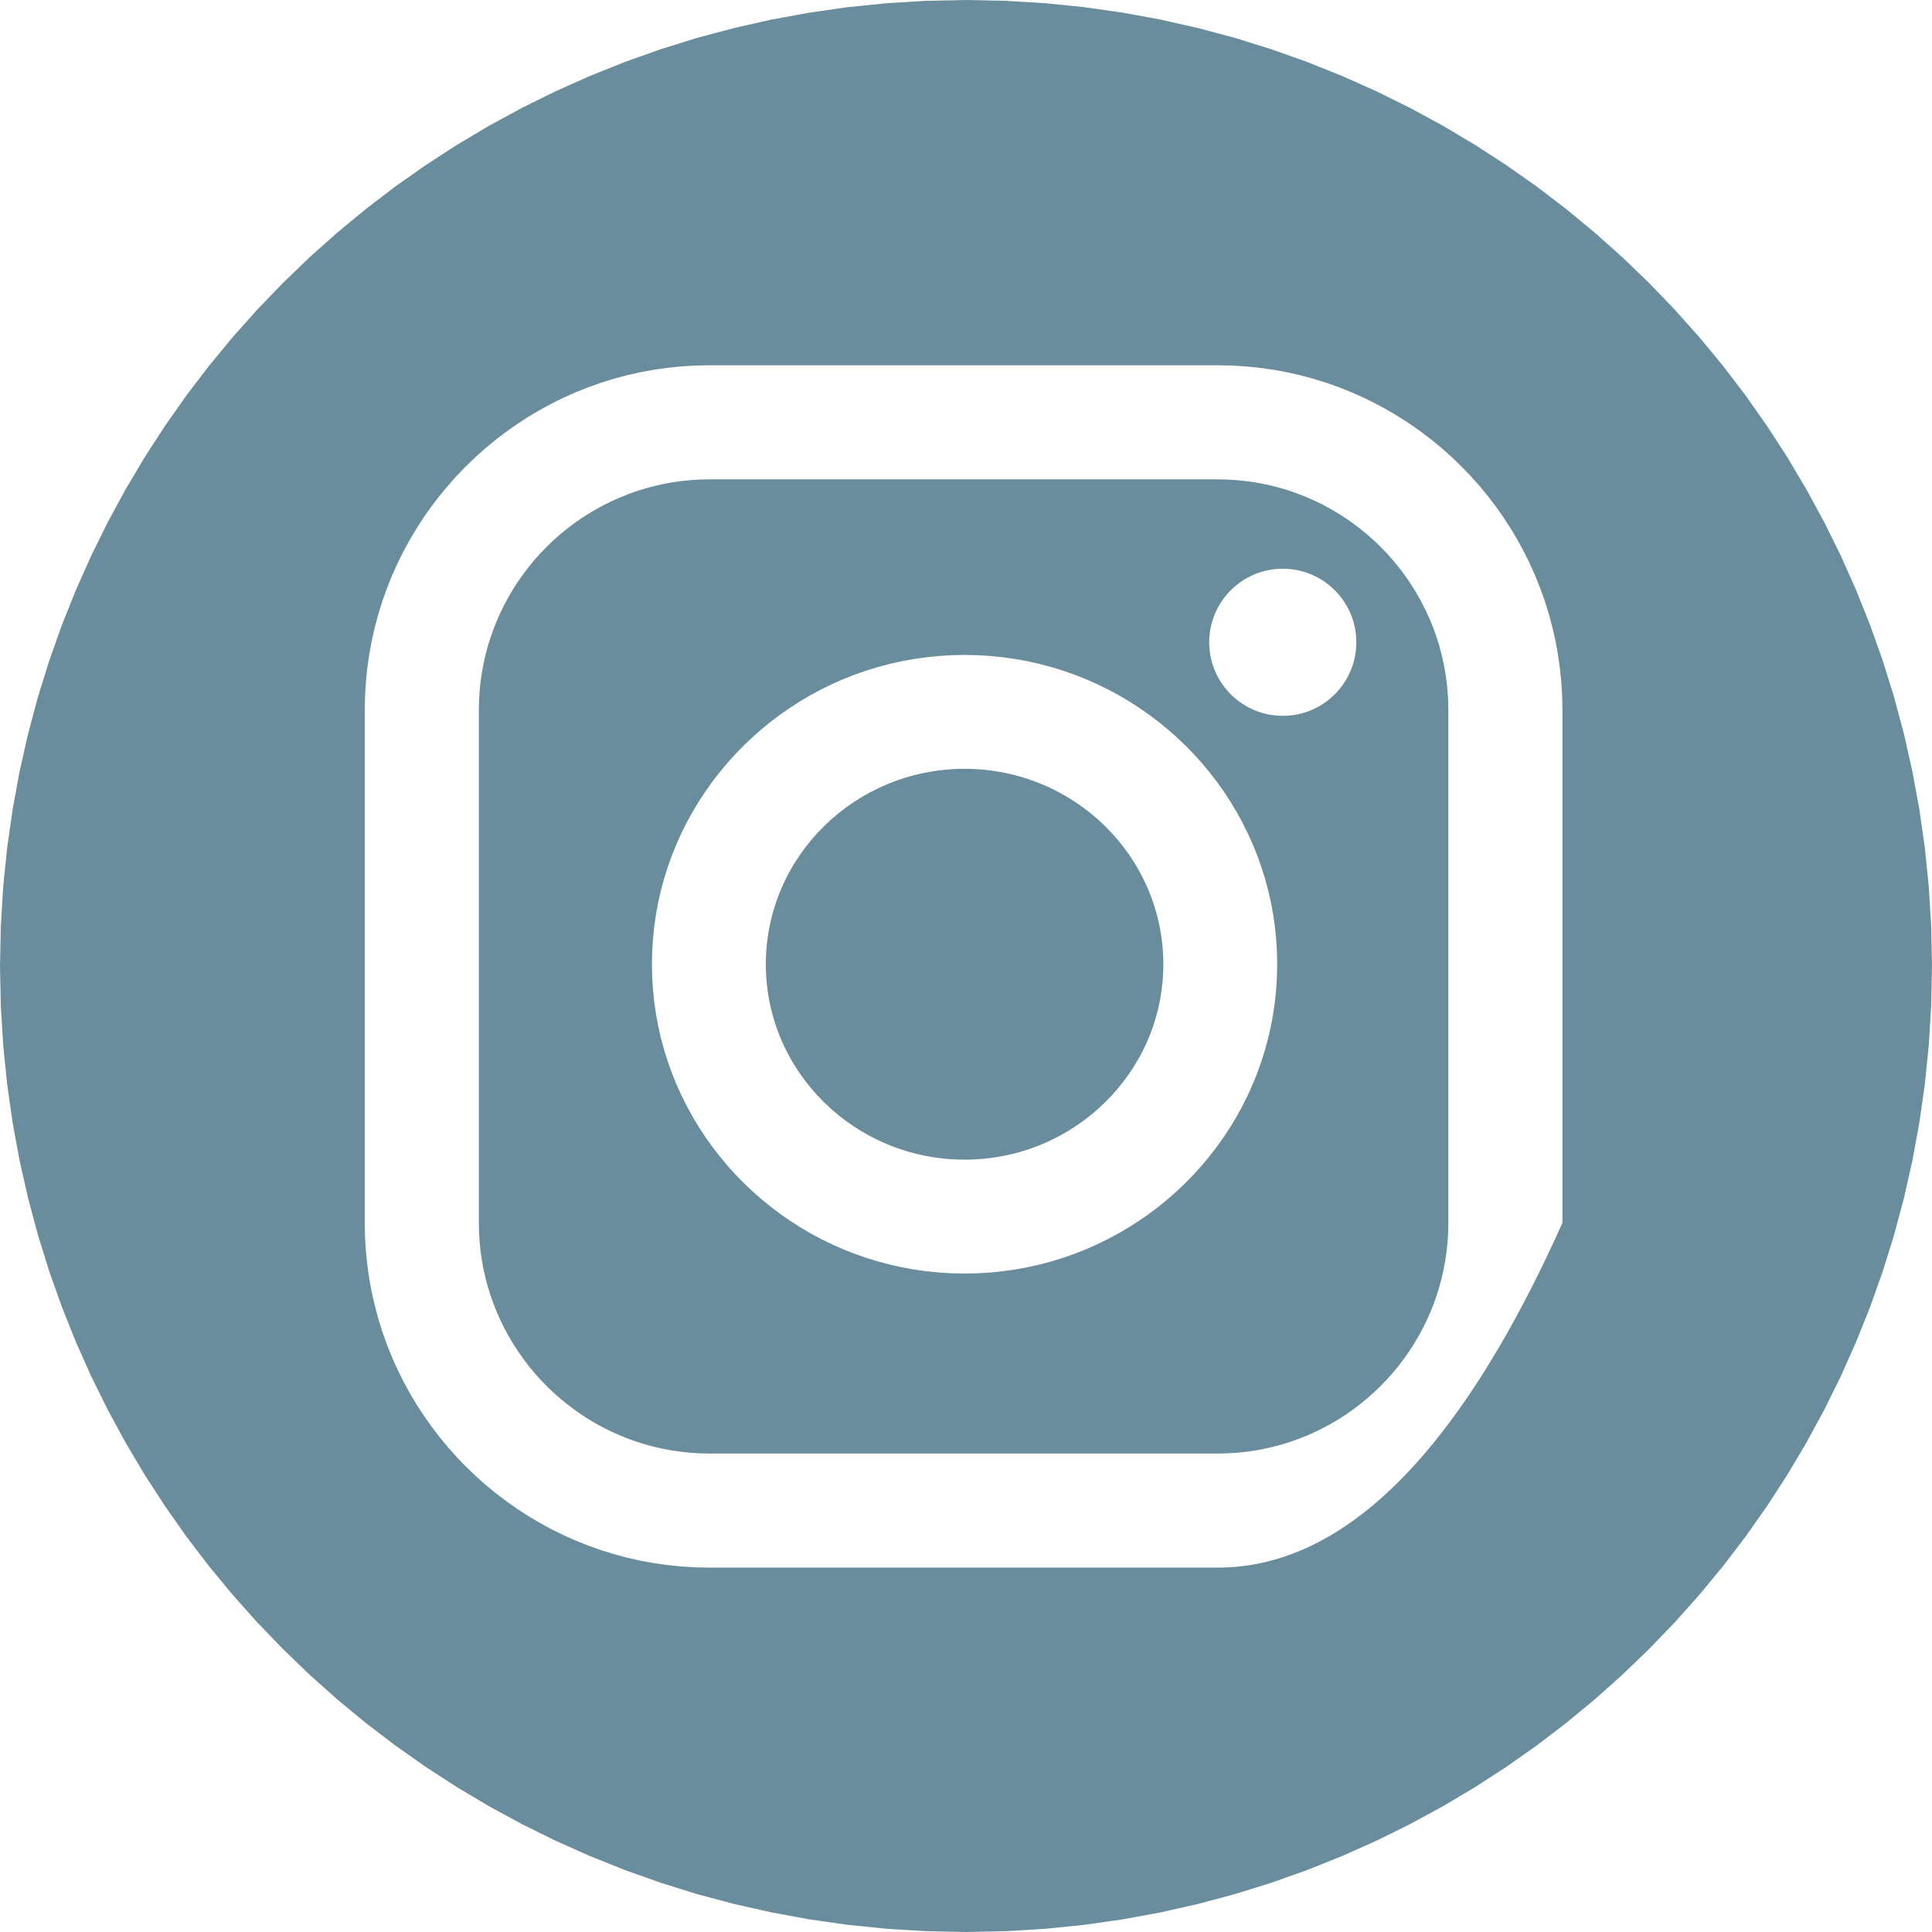 <?xml version="1.0" encoding="iso-8859-1"?>
<svg version="1.1" xmlns="http://www.w3.org/2000/svg" xmlns:xlink="http://www.w3.org/1999/xlink" preserveAspectRatio="xMidYMid meet" viewBox="0 0 640 640" width="640" height="640">
	<defs>
		<path d="M409.64 159.05L412.72 159.36L415.76 159.79L418.76 160.35L421.72 161.02L424.64 161.8L427.5 162.69L430.32 163.7L433.09 164.81L435.81 166.02L438.46 167.33L441.06 168.75L443.6 170.26L446.07 171.86L448.47 173.55L450.81 175.34L453.08 177.21L455.27 179.16L457.38 181.2L459.42 183.31L461.37 185.5L463.24 187.77L465.02 190.1L466.72 192.51L468.32 194.98L469.83 197.52L471.24 200.12L472.56 202.77L473.77 205.49L474.88 208.25L475.88 211.07L476.78 213.94L477.56 216.86L478.23 219.82L478.78 222.82L479.22 225.86L479.53 228.94L479.72 232.05L479.79 235.2L479.79 405.09L479.72 408.24L479.53 411.35L479.22 414.43L478.78 417.47L478.23 420.47L477.56 423.43L476.78 426.35L475.88 429.22L474.88 432.04L473.77 434.81L472.56 437.52L471.24 440.18L469.83 442.77L468.32 445.31L466.72 447.78L465.02 450.19L463.24 452.52L461.37 454.79L459.42 456.98L457.38 459.09L455.27 461.13L453.08 463.08L450.81 464.95L448.47 466.74L446.07 468.43L443.6 470.04L441.06 471.54L438.46 472.96L435.81 474.27L433.09 475.49L430.32 476.59L427.5 477.6L424.64 478.49L421.72 479.27L418.76 479.94L415.76 480.5L412.72 480.93L409.64 481.25L406.53 481.44L403.38 481.5L235.03 481.5L231.88 481.44L228.77 481.25L225.69 480.93L222.65 480.5L219.65 479.94L216.69 479.27L213.77 478.49L210.91 477.6L208.09 476.59L205.32 475.49L202.6 474.27L199.95 472.96L197.35 471.54L194.81 470.04L192.34 468.43L189.94 466.74L187.6 464.95L185.33 463.08L183.14 461.13L181.03 459.09L178.99 456.98L177.04 454.79L175.17 452.52L173.39 450.19L171.69 447.78L170.09 445.31L168.58 442.77L167.17 440.18L165.85 437.52L164.64 434.81L163.53 432.04L162.53 429.22L161.63 426.35L160.85 423.43L160.18 420.47L159.63 417.47L159.19 414.43L158.88 411.35L158.69 408.24L158.62 405.09L158.62 235.2L158.69 232.05L158.88 228.94L159.19 225.86L159.63 222.82L160.18 219.82L160.85 216.86L161.63 213.94L162.53 211.07L163.53 208.25L164.64 205.49L165.85 202.77L167.17 200.12L168.58 197.52L170.09 194.98L171.69 192.51L173.39 190.1L175.17 187.77L177.04 185.5L178.99 183.31L181.03 181.2L183.14 179.16L185.33 177.21L187.6 175.34L189.94 173.55L192.34 171.86L194.81 170.26L197.35 168.75L199.95 167.33L202.6 166.02L205.32 164.81L208.09 163.7L210.91 162.69L213.77 161.8L216.69 161.02L219.65 160.35L222.65 159.79L225.69 159.36L228.77 159.05L231.88 158.86L235.03 158.79L403.38 158.79L406.53 158.86L409.64 159.05ZM311.05 217.3L306.87 217.72L302.75 218.3L298.68 219.04L294.67 219.94L290.72 220.99L286.83 222.19L283.01 223.53L279.26 225.02L275.58 226.65L271.98 228.41L268.45 230.3L265.02 232.33L261.67 234.48L258.41 236.75L255.24 239.14L252.17 241.65L249.2 244.27L246.33 247L243.57 249.84L240.93 252.77L238.39 255.81L235.97 258.94L233.68 262.17L231.5 265.49L229.46 268.89L227.54 272.37L225.76 275.93L224.12 279.57L222.61 283.28L221.25 287.07L220.04 290.91L218.98 294.82L218.07 298.79L217.32 302.82L216.73 306.9L216.31 311.03L216.05 315.2L215.96 319.42L216.05 323.63L216.31 327.81L216.73 331.93L217.32 336.01L218.07 340.04L218.98 344.01L220.04 347.92L221.25 351.77L222.61 355.55L224.11 359.26L225.76 362.9L227.54 366.46L229.46 369.95L231.5 373.35L233.67 376.66L235.97 379.89L238.39 383.02L240.92 386.06L243.57 389L246.33 391.83L249.2 394.56L252.17 397.18L255.24 399.69L258.4 402.08L261.66 404.35L265.01 406.5L268.45 408.53L271.97 410.42L275.57 412.18L279.25 413.81L283.01 415.3L286.83 416.64L290.72 417.84L294.67 418.89L298.68 419.79L302.75 420.53L306.87 421.11L311.04 421.54L315.26 421.79L319.53 421.88L323.79 421.79L328.01 421.54L332.18 421.11L336.3 420.53L340.37 419.79L344.38 418.89L348.34 417.84L352.23 416.64L356.05 415.3L359.8 413.81L363.48 412.18L367.08 410.42L370.6 408.53L374.04 406.5L377.39 404.35L380.65 402.08L383.82 399.69L386.89 397.18L389.86 394.56L392.72 391.83L395.48 389L398.13 386.06L400.66 383.02L403.08 379.89L405.38 376.66L407.55 373.35L409.6 369.95L411.51 366.46L413.29 362.9L414.94 359.26L416.44 355.55L417.8 351.77L419.01 347.92L420.07 344.01L420.98 340.04L421.73 336.01L422.32 331.93L422.74 327.81L423 323.63L423.09 319.42L423 315.2L422.74 311.03L422.32 306.9L421.73 302.82L420.98 298.79L420.07 294.82L419.01 290.91L417.8 287.07L416.44 283.28L414.94 279.57L413.29 275.93L411.51 272.37L409.6 268.89L407.55 265.49L405.38 262.17L403.08 258.94L400.66 255.81L398.13 252.77L395.48 249.84L392.72 247L389.85 244.27L386.88 241.65L383.81 239.14L380.65 236.75L377.39 234.48L374.04 232.33L370.6 230.3L367.08 228.41L363.48 226.65L359.8 225.02L356.04 223.53L352.22 222.19L348.33 220.99L344.38 219.94L340.37 219.04L336.3 218.3L332.18 217.72L328.01 217.3L323.79 217.04L319.53 216.96L315.26 217.04L311.05 217.3ZM422.28 188.54L420.98 188.72L419.7 188.96L418.45 189.27L417.23 189.64L416.03 190.07L414.87 190.57L413.73 191.12L412.63 191.72L411.57 192.38L410.54 193.1L409.55 193.86L408.61 194.67L407.7 195.53L406.84 196.44L406.03 197.38L405.27 198.37L404.55 199.4L403.89 200.47L403.28 201.57L402.73 202.7L402.24 203.87L401.81 205.06L401.43 206.29L401.13 207.54L400.88 208.81L400.71 210.11L400.6 211.43L400.56 212.76L400.6 214.1L400.71 215.42L400.88 216.72L401.13 217.99L401.43 219.24L401.81 220.47L402.24 221.66L402.73 222.83L403.28 223.96L403.89 225.06L404.55 226.13L405.27 227.16L406.03 228.14L406.84 229.09L407.7 230L408.61 230.85L409.55 231.67L410.54 232.43L411.57 233.14L412.63 233.81L413.73 234.41L414.87 234.96L416.03 235.46L417.23 235.89L418.45 236.26L419.7 236.57L420.98 236.81L422.28 236.99L423.59 237.1L424.93 237.13L426.27 237.1L427.59 236.99L428.88 236.81L430.16 236.57L431.41 236.26L432.63 235.89L433.83 235.46L435 234.96L436.13 234.41L437.23 233.81L438.3 233.14L439.32 232.43L440.31 231.67L441.26 230.85L442.16 230L443.02 229.09L443.83 228.14L444.6 227.16L445.31 226.13L445.97 225.06L446.58 223.96L447.13 222.83L447.62 221.66L448.06 220.47L448.43 219.24L448.74 217.99L448.98 216.72L449.16 215.42L449.26 214.1L449.3 212.76L449.26 211.43L449.16 210.11L448.98 208.81L448.74 207.54L448.43 206.29L448.06 205.06L447.62 203.87L447.13 202.7L446.58 201.57L445.97 200.47L445.31 199.4L444.6 198.37L443.83 197.38L443.02 196.44L442.16 195.53L441.26 194.67L440.31 193.86L439.32 193.1L438.3 192.38L437.23 191.72L436.13 191.12L435 190.57L433.83 190.07L432.63 189.64L431.41 189.27L430.16 188.96L428.88 188.72L427.59 188.54L426.27 188.43L424.93 188.4L423.59 188.43L422.28 188.54Z" id="b6gc8rpxVG"></path>
		<path d="M346.24 1.06L359.15 2.37L371.91 4.19L384.49 6.5L396.9 9.3L409.12 12.57L421.14 16.31L432.96 20.51L444.56 25.15L455.93 30.22L467.06 35.72L477.94 41.63L488.56 47.94L498.91 54.65L508.99 61.74L518.77 69.2L528.25 77.03L537.42 85.21L546.27 93.73L554.79 102.58L562.97 111.75L570.8 121.23L578.26 131.01L585.35 141.09L592.06 151.44L598.37 162.06L604.28 172.94L609.78 184.07L614.85 195.44L619.49 207.04L623.69 218.86L627.43 230.88L630.7 243.1L633.5 255.51L635.81 268.09L637.63 280.85L638.94 293.76L639.73 306.81L640 320L639.73 333.19L638.94 346.24L637.63 359.15L635.81 371.91L633.5 384.49L630.7 396.9L627.43 409.12L623.69 421.14L619.49 432.96L614.85 444.56L609.78 455.93L604.28 467.06L598.37 477.94L592.06 488.56L585.35 498.91L578.26 508.99L570.8 518.77L562.97 528.25L554.79 537.42L546.27 546.27L537.42 554.79L528.25 562.97L518.77 570.8L508.99 578.26L498.91 585.35L488.56 592.06L477.94 598.37L467.06 604.28L455.93 609.78L444.56 614.85L432.96 619.49L421.14 623.69L409.12 627.43L396.9 630.7L384.49 633.5L371.91 635.81L359.15 637.63L346.24 638.94L333.19 639.73L320 640L306.81 639.73L293.76 638.94L280.85 637.63L268.09 635.81L255.51 633.5L243.1 630.7L230.88 627.43L218.86 623.69L207.04 619.49L195.44 614.85L184.07 609.78L172.94 604.28L162.06 598.37L151.44 592.06L141.09 585.35L131.01 578.26L121.23 570.8L111.75 562.97L102.58 554.79L93.73 546.27L85.21 537.42L77.03 528.25L69.2 518.77L61.74 508.99L54.65 498.91L47.94 488.56L41.63 477.94L35.72 467.06L30.22 455.93L25.15 444.56L20.51 432.96L16.31 421.14L12.57 409.12L9.3 396.9L6.5 384.49L4.19 371.91L2.37 359.15L1.06 346.24L0.27 333.19L0 320L0.27 306.81L1.06 293.76L2.37 280.85L4.19 268.09L6.5 255.51L9.3 243.1L12.57 230.88L16.31 218.86L20.51 207.04L25.15 195.44L30.22 184.07L35.72 172.94L41.63 162.06L47.94 151.44L54.65 141.09L61.74 131.01L69.2 121.23L77.03 111.75L85.21 102.58L93.73 93.73L102.58 85.21L111.75 77.03L121.23 69.2L131.01 61.74L141.09 54.65L151.44 47.94L162.06 41.63L172.94 35.72L184.07 30.22L195.44 25.15L207.04 20.51L218.86 16.31L230.88 12.57L243.1 9.3L255.51 6.5L268.09 4.19L280.85 2.37L293.76 1.06L306.81 0.27L320 0L333.19 0.27L346.24 1.06ZM230.33 121.09L225.68 121.38L221.08 121.85L216.53 122.5L212.04 123.32L207.62 124.32L203.26 125.49L198.97 126.83L194.76 128.33L190.62 129.99L186.57 131.8L182.59 133.76L178.71 135.88L174.92 138.13L171.23 140.53L167.63 143.06L164.14 145.73L160.75 148.52L157.48 151.44L154.32 154.48L151.28 157.64L148.36 160.92L145.56 164.3L142.89 167.8L140.36 171.39L137.97 175.09L135.71 178.88L133.6 182.76L131.63 186.73L129.82 190.79L128.16 194.93L126.66 199.14L125.33 203.43L124.16 207.79L123.16 212.21L122.33 216.7L121.68 221.24L121.21 225.85L120.93 230.5L120.83 235.2L120.83 405.09L120.93 409.79L121.21 414.45L121.68 419.05L122.33 423.59L123.15 428.08L124.16 432.5L125.33 436.86L126.66 441.15L128.16 445.36L129.82 449.5L131.63 453.56L133.6 457.53L135.71 461.41L137.96 465.2L140.36 468.9L142.89 472.49L145.56 475.99L148.35 479.37L151.27 482.65L154.32 485.81L157.48 488.85L160.75 491.77L164.14 494.56L167.63 497.23L171.22 499.76L174.92 502.16L178.71 504.41L182.59 506.53L186.56 508.49L190.62 510.3L194.76 511.96L198.97 513.46L203.26 514.8L207.62 515.97L212.04 516.97L216.53 517.8L221.08 518.44L225.68 518.91L230.33 519.2L235.03 519.29L403.38 519.29L406.52 519.22L409.65 519.01L412.76 518.65L415.86 518.15L418.94 517.51L422.01 516.72L425.06 515.8L428.1 514.72L431.12 513.51L434.13 512.16L437.12 510.66L440.1 509.01L443.07 507.23L446.02 505.3L448.96 503.23L451.88 501.02L454.78 498.67L457.67 496.17L460.55 493.53L463.41 490.74L466.26 487.82L469.09 484.75L471.91 481.54L474.72 478.18L477.5 474.68L480.28 471.04L483.04 467.26L485.78 463.34L488.51 459.27L491.23 455.06L493.93 450.7L496.62 446.21L499.29 441.57L501.95 436.78L504.59 431.86L507.22 426.79L509.83 421.58L512.43 416.23L515.01 410.73L517.58 405.09L517.58 235.2L517.48 230.5L517.2 225.85L516.73 221.25L516.08 216.7L515.26 212.21L514.25 207.79L513.08 203.43L511.75 199.14L510.25 194.93L508.59 190.79L506.78 186.73L504.81 182.76L502.7 178.88L500.45 175.09L498.05 171.39L495.52 167.8L492.85 164.31L490.06 160.92L487.14 157.65L484.09 154.49L480.93 151.44L477.66 148.52L474.27 145.73L470.78 143.06L467.19 140.53L463.49 138.13L459.7 135.88L455.82 133.77L451.85 131.8L447.79 129.99L443.65 128.33L439.44 126.83L435.15 125.49L430.79 124.32L426.37 123.32L421.88 122.5L417.33 121.85L412.73 121.38L408.08 121.09L403.38 121L235.03 121L230.33 121.09Z" id="bmmKy25UV"></path>
		<path d="M253.69 319.42C253.69 355.11 283.22 384.15 319.53 384.15C355.83 384.15 385.37 355.11 385.37 319.42C385.37 283.72 355.83 254.68 319.53 254.68C283.22 254.68 253.69 283.72 253.69 319.42Z" id="d3YpUYLmkF"></path>
	</defs>
	<g>
		<use xlink:href="#b6gc8rpxVG" opacity="1" fill="#6a8d9d" fill-opacity="1"></use>
	</g>
	<g>
		<use xlink:href="#bmmKy25UV" opacity="1" fill="#6a8d9d" fill-opacity="1"></use>
	</g>
	<g>
		<use xlink:href="#d3YpUYLmkF" opacity="1" fill="#6a8d9d" fill-opacity="1"></use>
	</g>
</svg>
